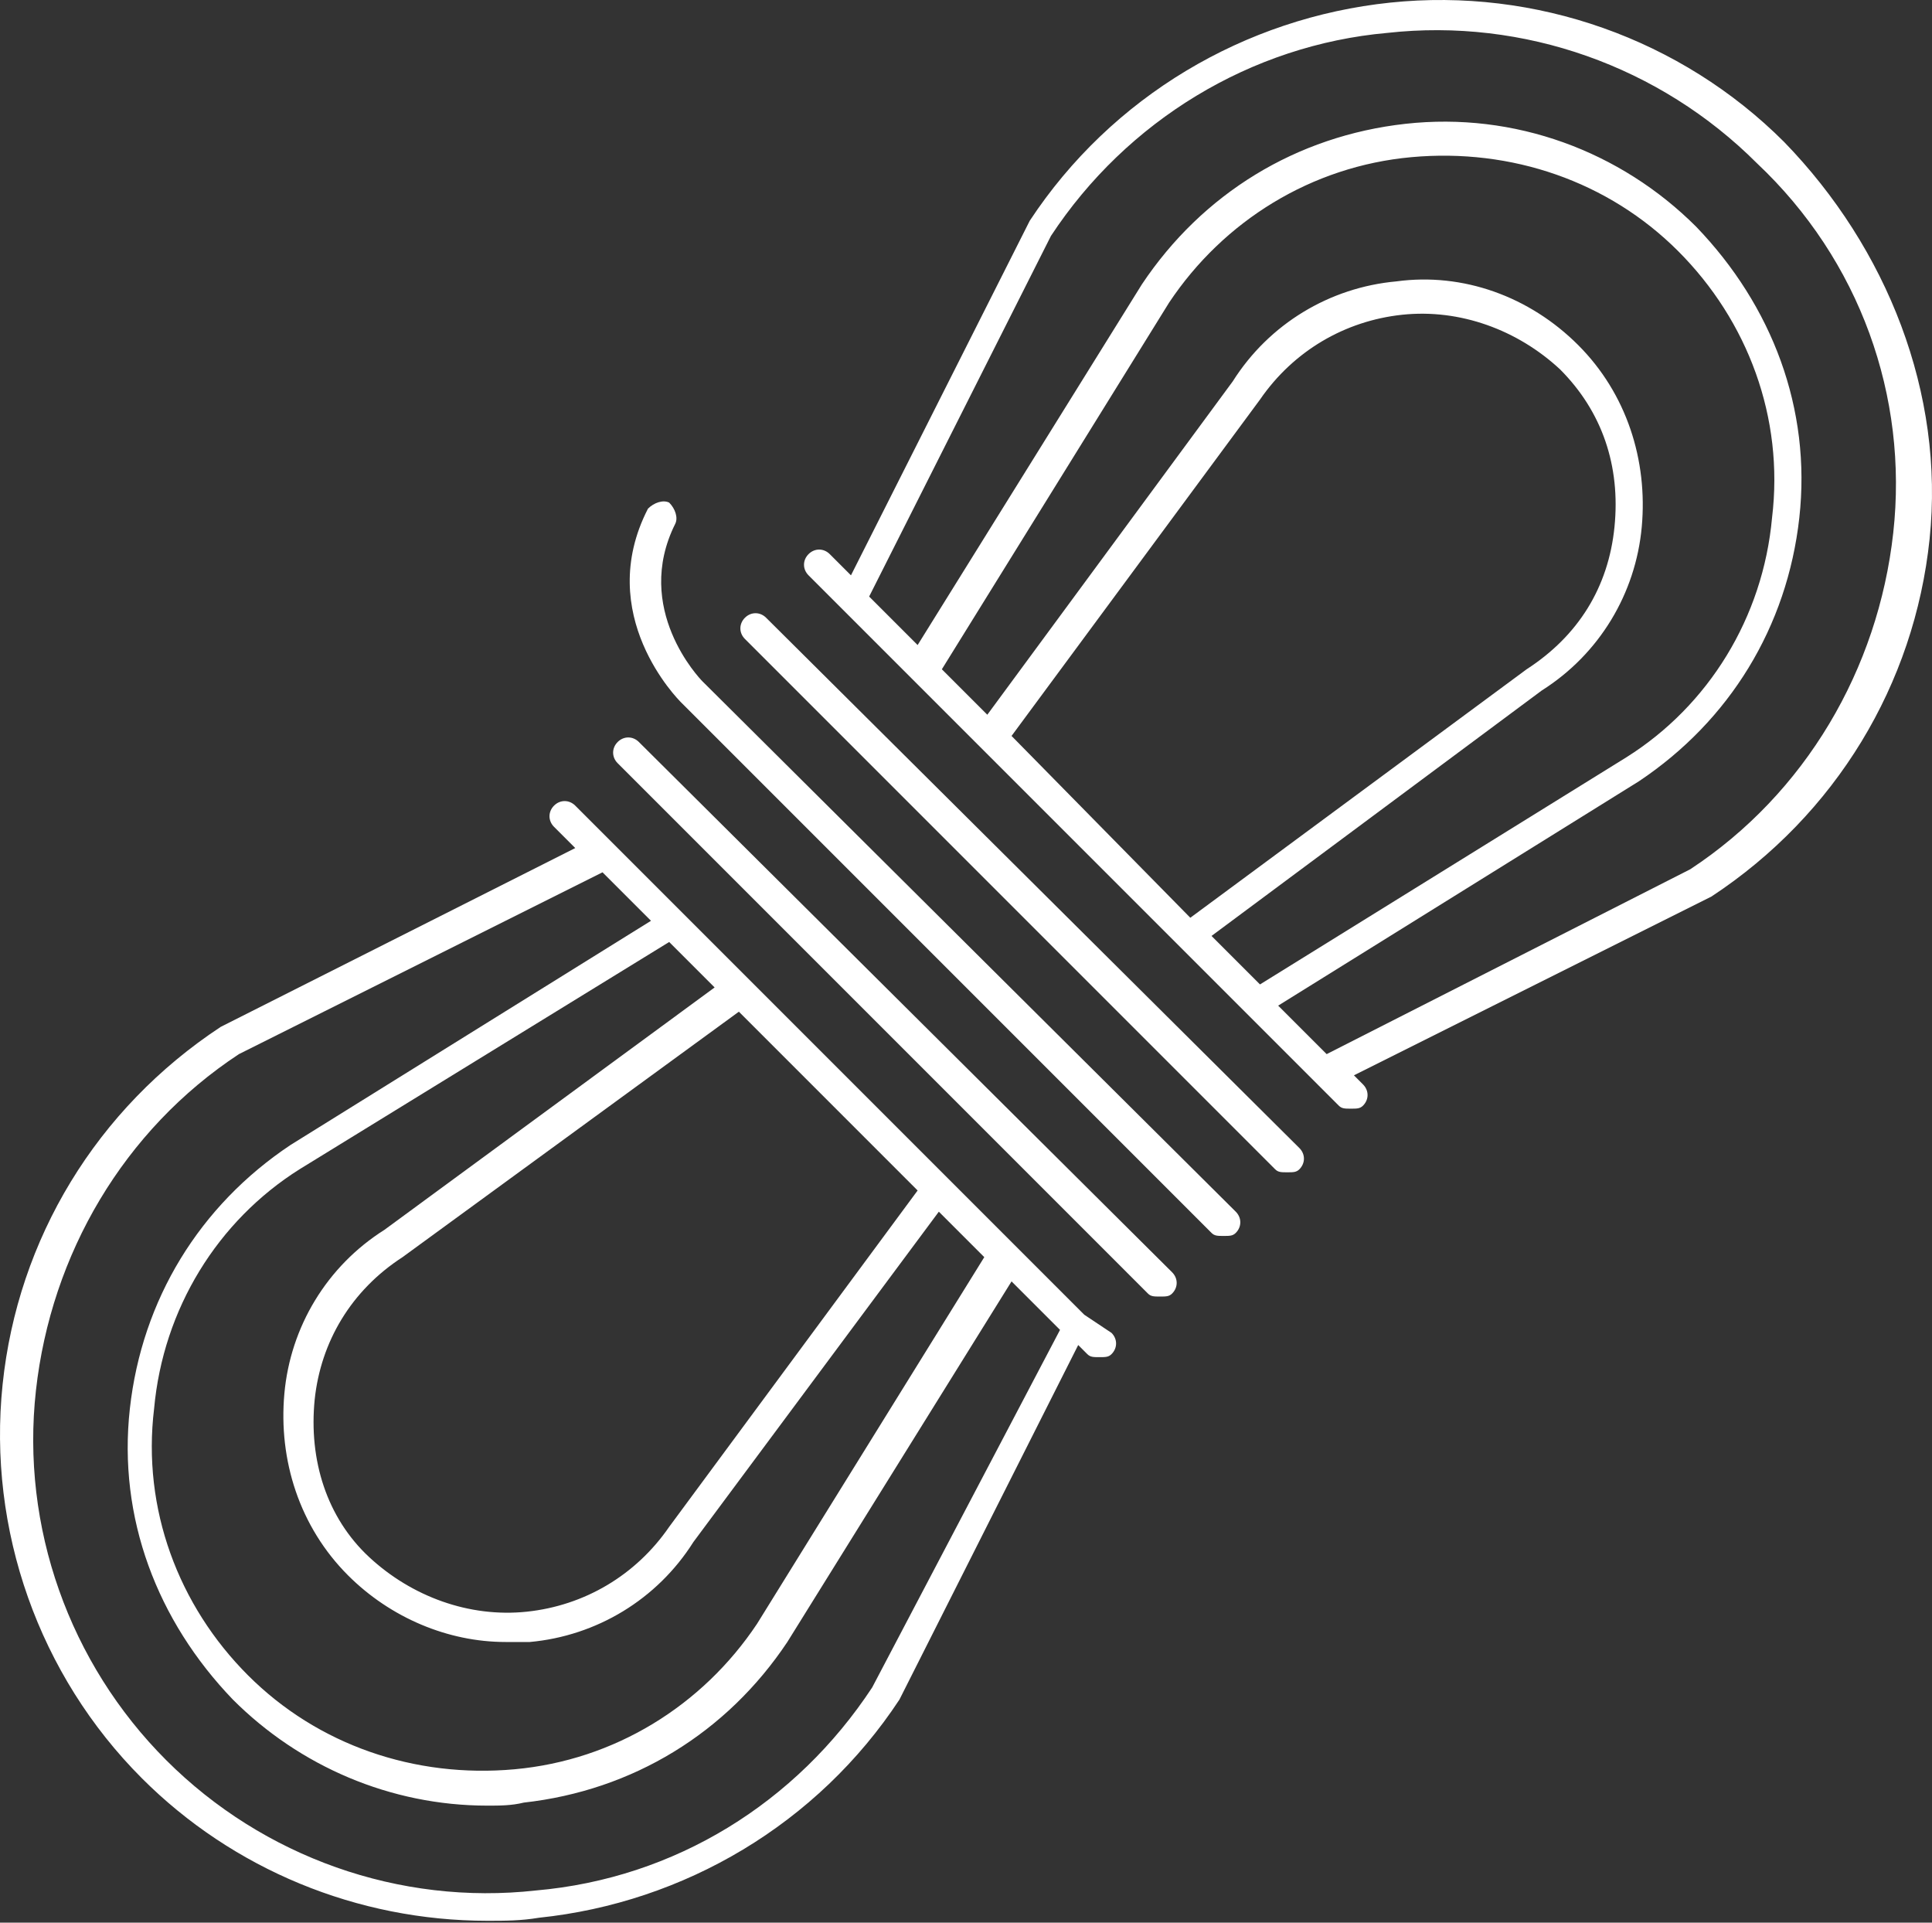 <svg width="1000" height="995" viewBox="0 0 1000 995" fill="none" xmlns="http://www.w3.org/2000/svg">
<rect x="0" y="0" width="1000" height="995" fill="#333333" stroke="none"/>
<path d="M396.549 319.704C393.412 316.567 388.707 316.567 385.571 319.704C382.434 322.84 382.434 327.545 385.571 330.682L660.015 605.126C661.583 606.694 663.152 606.694 666.288 606.694C669.425 606.694 670.993 606.694 672.561 605.126C675.698 601.99 675.698 597.285 672.561 594.148L396.549 319.704Z" fill="white"/>
<path d="M363.615 352.637C362.047 351.069 327.545 314.999 349.501 271.088C351.069 267.952 349.501 263.247 346.364 260.11C343.228 258.542 338.523 260.11 335.386 263.247C307.158 318.136 351.069 362.047 352.637 363.615L627.082 638.06C628.65 639.628 630.218 639.628 633.355 639.628C636.491 639.628 638.06 639.628 639.628 638.06C642.764 634.923 642.764 630.218 639.628 627.082L363.615 352.637Z" fill="white"/>
<path d="M330.682 384.003C327.546 380.866 322.841 380.866 319.704 384.003C316.568 387.139 316.568 391.844 319.704 394.981L594.149 669.425C595.717 670.993 597.286 670.993 600.422 670.993C603.559 670.993 605.127 670.993 606.695 669.425C609.832 666.289 609.832 661.584 606.695 658.447L330.682 384.003Z" fill="white"/>
<path d="M561.215 680.402L559.647 678.834L297.748 416.935C294.612 413.799 289.907 413.799 286.771 416.935C283.634 420.072 283.634 424.777 286.771 427.913L297.748 438.891L114.263 531.418C49.964 573.761 9.19 641.196 1.348 716.472C-6.493 791.748 20.168 867.025 73.488 920.345C120.536 967.393 184.834 994.053 252.269 994.053C261.679 994.053 269.52 994.053 278.93 992.485C354.206 984.644 423.209 943.869 465.552 879.571L558.079 696.085L562.783 700.789C564.352 702.358 565.92 702.358 569.057 702.358C572.193 702.358 573.761 702.358 575.33 700.789C578.466 697.653 578.466 692.948 575.33 689.812L561.215 680.402ZM369.888 511.031L198.948 636.491C169.152 655.31 150.332 686.675 147.196 721.177C144.059 755.678 155.037 790.18 180.129 815.272C202.085 837.228 231.882 849.774 261.679 849.774C266.383 849.774 269.52 849.774 274.225 849.774C308.726 846.637 340.091 827.818 358.91 798.021L485.939 627.082L509.463 650.605L391.844 840.364C363.615 882.707 318.136 910.936 266.383 915.64C214.631 920.345 164.447 903.094 128.377 867.024C92.307 830.955 73.488 780.77 79.761 729.018C84.466 677.266 112.694 631.786 155.037 605.126L346.364 487.507L369.888 511.031ZM474.961 616.104L346.364 790.18C329.114 815.272 302.453 830.955 272.656 834.091C242.859 837.228 213.063 826.25 191.107 805.863C169.152 785.475 159.742 755.678 162.878 724.313C166.015 694.517 181.698 667.856 208.358 650.605L382.434 523.577L474.961 616.104ZM451.438 873.298C412.231 932.891 349.501 972.098 277.361 978.371C206.79 986.212 136.218 961.12 86.034 910.936C35.85 860.751 10.758 790.18 18.599 719.609C26.441 649.037 64.078 584.739 123.672 545.532L311.863 451.437L336.955 476.529L150.333 592.58C103.285 623.945 73.488 672.561 67.215 729.018C60.942 785.475 81.329 838.796 120.536 879.571C155.037 914.072 202.085 934.459 252.269 934.459C258.542 934.459 264.815 934.459 271.088 932.891C327.545 926.618 376.161 896.821 407.526 849.774L523.577 663.151L548.669 688.243L451.438 873.298Z" fill="white"/>
<path d="M923.481 73.488C870.161 20.167 794.885 -6.493 719.608 1.348C644.332 9.19 575.329 49.964 532.986 114.263L440.459 297.748L429.481 286.771C426.345 283.634 421.64 283.634 418.504 286.771C415.367 289.907 415.367 294.612 418.504 297.748L692.948 572.193C694.517 573.761 696.085 573.761 699.221 573.761C702.358 573.761 703.926 573.761 705.494 572.193C708.631 569.056 708.631 564.352 705.494 561.215L700.79 556.51L885.843 463.983C950.142 421.641 990.917 354.206 998.758 278.929C1006.6 203.653 976.802 128.377 923.481 73.488ZM627.081 484.371L798.021 357.342C827.818 338.523 846.637 307.158 849.774 272.656C852.91 238.155 841.932 203.653 816.84 178.561C791.748 153.469 757.247 140.923 722.745 145.628C688.243 148.764 656.878 167.583 638.059 197.38L511.031 369.888L487.507 346.364L605.126 156.606C633.355 114.263 678.834 86.034 730.586 81.329C782.339 76.624 832.523 93.875 868.593 129.945C904.662 166.015 923.482 216.199 917.209 267.952C912.504 319.704 884.275 365.183 841.933 391.844L652.174 509.463L627.081 484.371ZM523.577 380.866L652.174 206.79C669.424 181.698 696.085 166.015 725.882 162.879C755.679 159.742 785.475 170.72 807.431 191.107C829.386 213.063 838.796 241.291 835.66 272.656C832.523 304.021 816.84 329.114 790.18 346.364L616.104 474.961L523.577 380.866ZM979.939 275.793C972.097 346.364 934.46 410.663 874.866 449.869L686.675 545.533L661.583 520.441L848.205 404.39C895.253 373.025 925.05 324.409 931.323 267.952C937.596 211.494 917.209 158.174 878.002 117.399C838.796 78.193 783.907 57.806 727.45 64.079C670.992 70.352 622.377 100.148 591.012 147.196L474.961 333.818L449.869 308.726L543.964 122.104C583.17 62.51 647.469 23.304 718.04 17.031C788.612 9.19 859.183 34.282 909.367 84.466C962.688 134.65 987.78 205.221 979.939 275.793Z" fill="white"/>
</svg>
